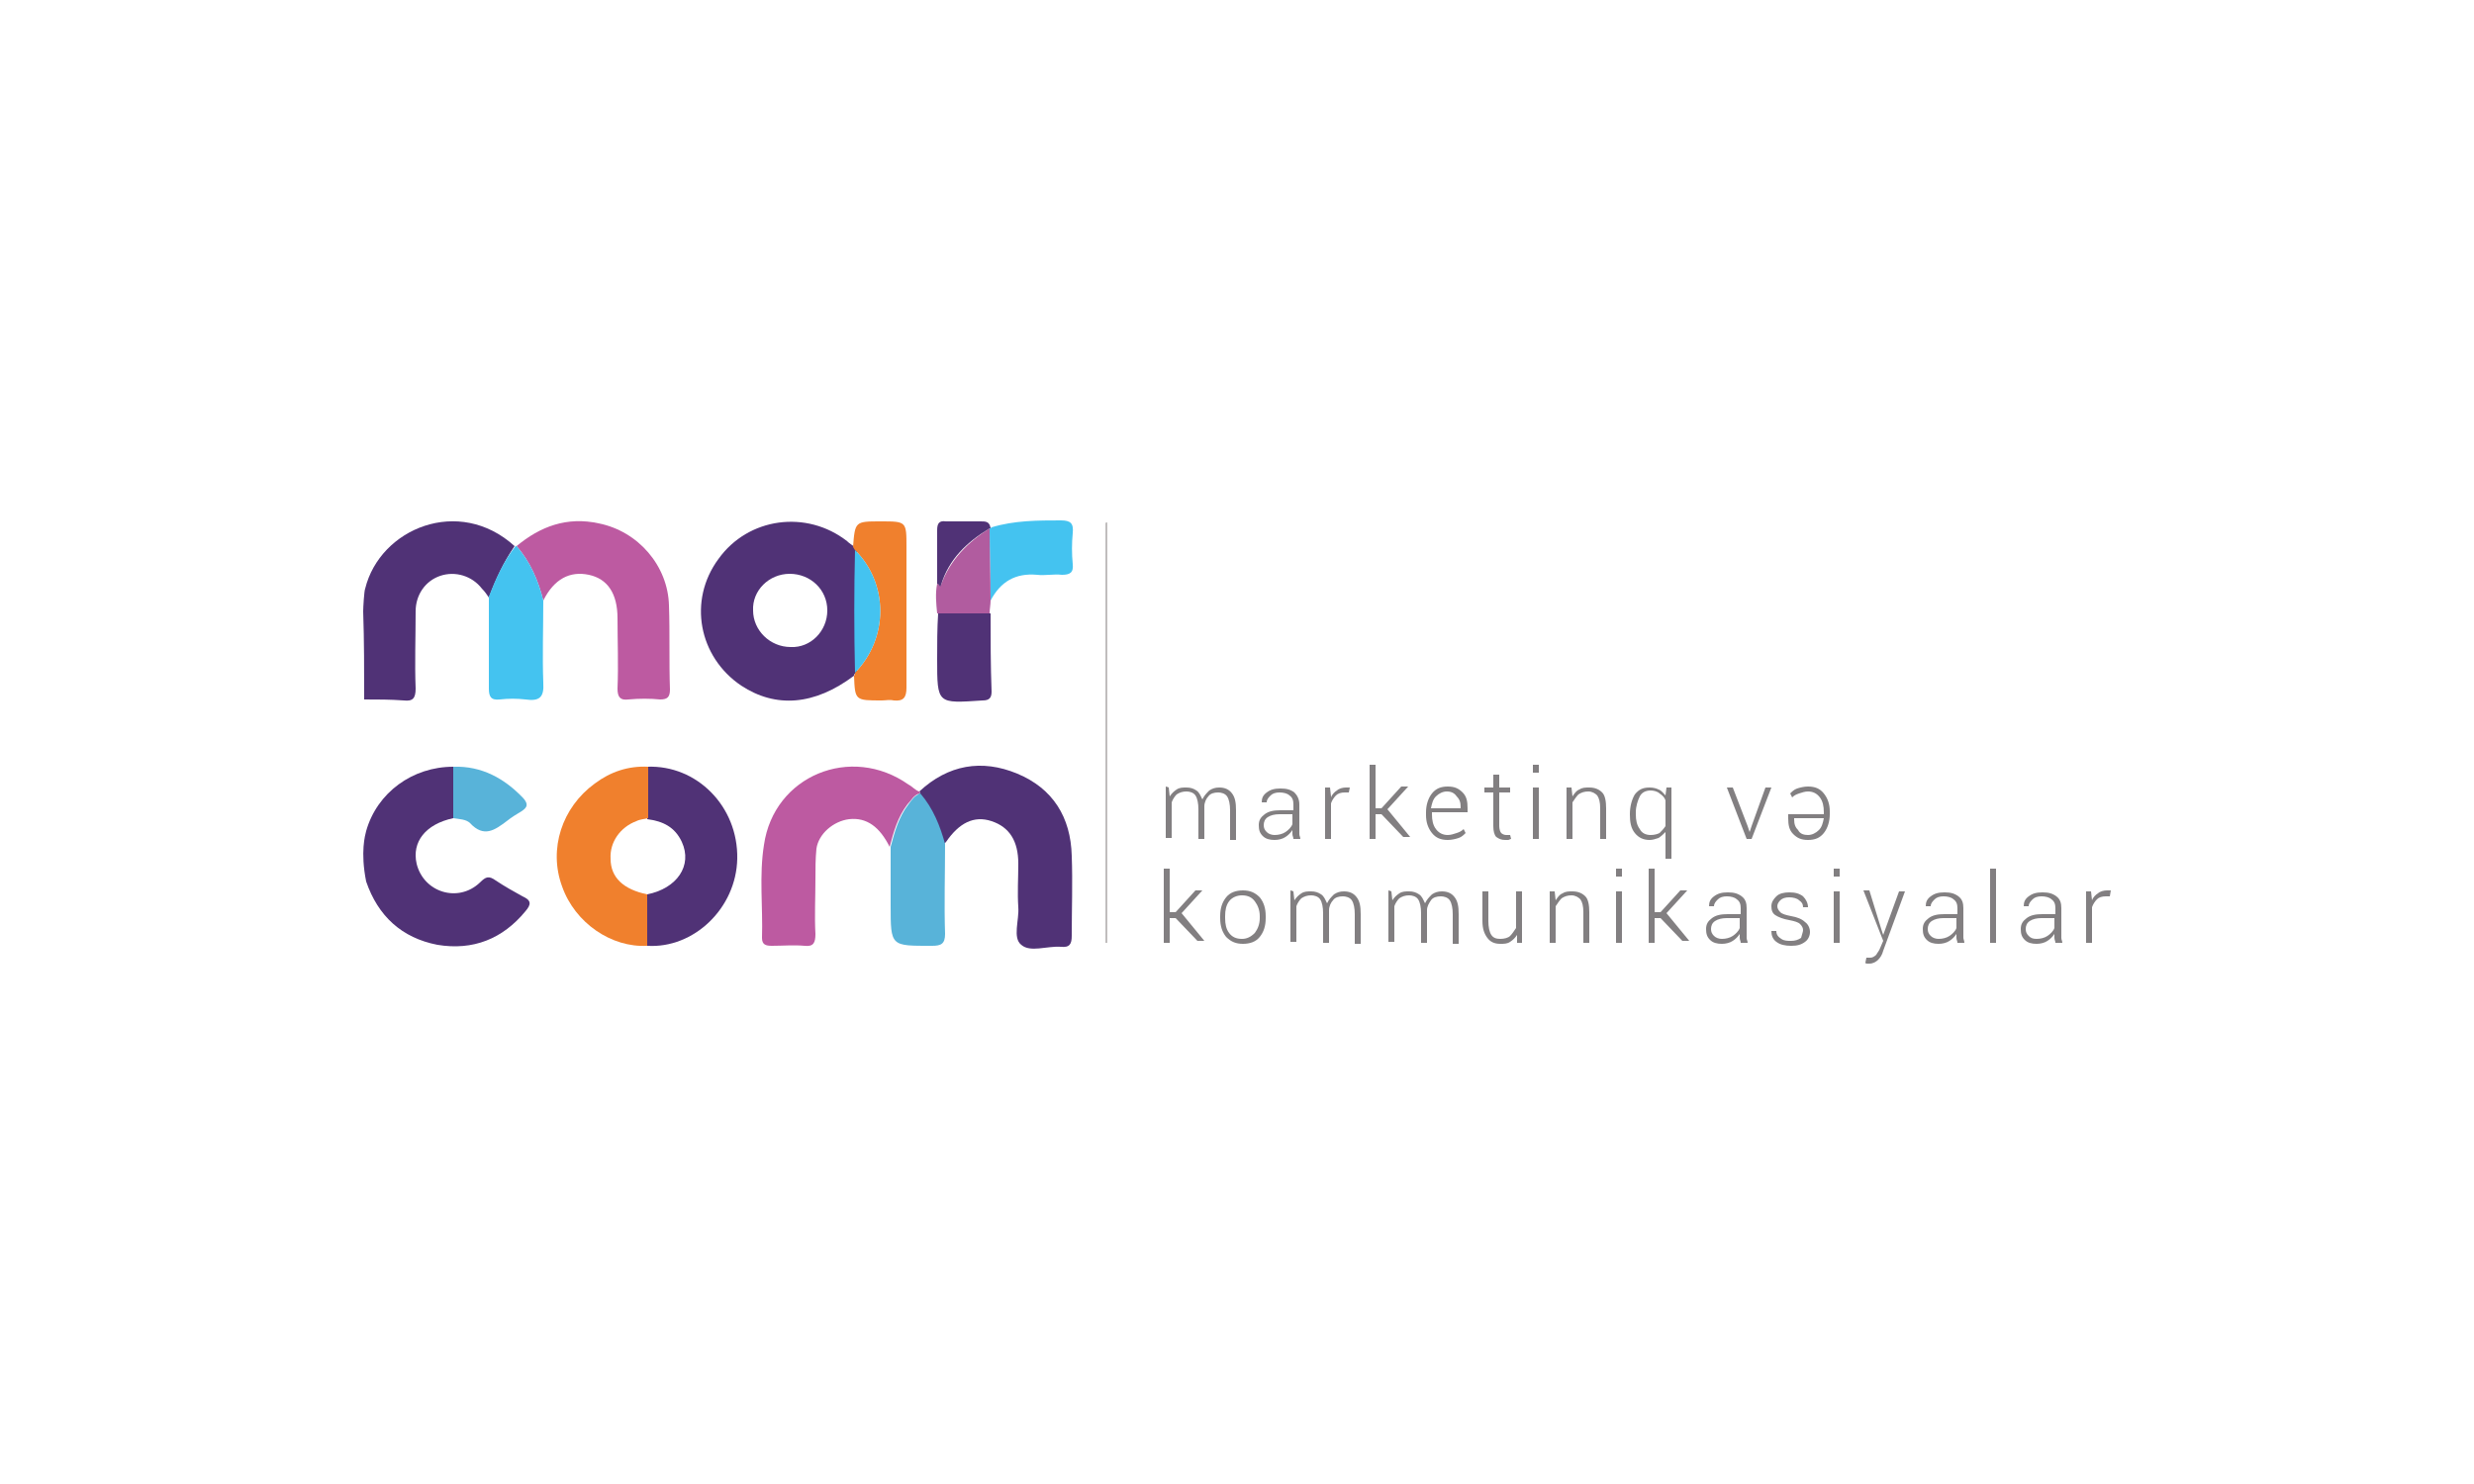 <?xml version="1.0" encoding="utf-8"?>
<!-- Generator: Adobe Illustrator 25.3.1, SVG Export Plug-In . SVG Version: 6.00 Build 0)  -->
<svg version="1.1" id="Layer_1" xmlns="http://www.w3.org/2000/svg" xmlns:xlink="http://www.w3.org/1999/xlink" x="0px" y="0px"
	 viewBox="0 0 250 150" style="enable-background:new 0 0 250 150;" xml:space="preserve">
<style type="text/css">
	.st0{fill:#503276;}
	.st1{fill:#BD5AA1;}
	.st2{fill:#F0802D;}
	.st3{fill:#58B3D9;}
	.st4{fill:#44C3F0;}
	.st5{fill:#B15C9F;}
	.st6{fill:#C0BDBD;}
	.st7{fill:#827F81;}
</style>
<g>
	<path class="st0" d="M37,84c1.1-3.9,4.7-6.5,8.8-6.5c0,1.7,0,3.5,0,5.2c-2.8,0.6-4.2,2.4-3.7,4.6c0.7,2.9,4.2,4,6.4,1.9
		c0.6-0.6,0.9-0.7,1.6-0.2c0.9,0.6,1.8,1.1,2.7,1.6c0.9,0.4,0.9,0.8,0.3,1.5c-2.3,2.8-5.3,4-8.9,3.4c-3.6-0.7-6-2.9-7.2-6.4
		C36.4,86.1,36.9,84.4,37,84z"/>
	<path class="st0" d="M49.4,60.4c-0.2-0.3-0.4-0.6-0.7-0.9c-1-1.3-2.7-1.8-4.2-1.3C43,58.7,42,60.1,42,61.8c0,2.6-0.1,5.2,0,7.8
		c0,1-0.3,1.3-1.2,1.2c-1.3-0.1-2.7-0.1-4-0.1c0-3,0-5.9-0.1-8.9c0-0.4,0.1-2.1,0.2-2.3c1.5-6.1,9.5-9.4,15.1-4.3
		C50.9,56.8,50.1,58.5,49.4,60.4z"/>
	<path class="st0" d="M86.3,68.3c-4,3-7.9,3.3-11.4,1c-4.3-2.9-5.4-8.6-2.3-12.8c3-4.2,8.9-5,13-1.8c0.2,0.2,0.5,0.4,0.8,0.6
		c0.1,0.1,0.1,0.2,0.2,0.3c-0.1,4.1-0.1,8.2,0,12.4C86.3,68.1,86.3,68.2,86.3,68.3z M83.6,61.7c0-2.1-1.7-3.7-3.8-3.7
		s-3.8,1.7-3.7,3.7c0,2,1.7,3.7,3.8,3.7C81.9,65.5,83.6,63.8,83.6,61.7z"/>
	<path class="st0" d="M92.9,80c2.9-2.7,6.3-3.3,9.9-1.8c3.6,1.5,5.4,4.4,5.5,8.3c0.1,2.7,0,5.4,0,8.1c0,0.8-0.2,1.2-1.1,1.1
		c-1.4-0.1-3.1,0.6-4-0.2c-0.9-0.7-0.2-2.5-0.3-3.8c-0.1-1.5,0-2.9,0-4.4c0-2.3-0.9-3.7-2.7-4.3c-1.8-0.6-3.3,0.2-4.6,2.1
		c-0.1,0.1-0.2,0.2-0.3,0.3c-0.5-1.9-1.3-3.6-2.5-5.1C93,80.2,93,80.1,92.9,80z"/>
	<path class="st1" d="M92.9,80c0.1,0.1,0,0.1,0,0.2c-0.6,0.2-0.8,0.7-1.2,1.1c-1,1.3-1.4,2.8-1.8,4.3c-1-2-2.3-3-4.1-2.8
		c-1.6,0.2-3.1,1.5-3.3,3c-0.1,1-0.1,2-0.1,3c0,1.9-0.1,3.8,0,5.6c0,0.9-0.2,1.3-1.1,1.2c-1.1-0.1-2.2,0-3.3,0c-0.6,0-1-0.1-1-0.8
		c0.1-3.1-0.3-6.3,0.2-9.4c1-7,8.8-10.2,14.6-6.1C92.2,79.5,92.5,79.9,92.9,80z"/>
	<path class="st1" d="M52.2,55.2c2.4-2,5.1-3,8.3-2.3c4,0.8,7,4.3,7.1,8.3c0.1,2.8,0,5.7,0.1,8.5c0,0.8-0.3,1-1,1
		c-1-0.1-2.1-0.1-3.2,0c-0.8,0.1-1.1-0.2-1.1-1.1c0.1-2.4,0-4.8,0-7.1c0-2.5-1-4-2.9-4.4c-1.9-0.4-3.5,0.4-4.6,2.6
		C54.4,58.7,53.6,56.8,52.2,55.2z"/>
	<path class="st0" d="M65.4,77.5c5-0.2,9.2,4,9.1,9.3c-0.1,5-4.4,9.1-9.1,8.8c0-1.7,0-3.5,0-5.2c3-0.6,4.6-2.9,3.5-5.3
		c-0.7-1.5-1.9-2.1-3.5-2.3C65.4,81,65.4,79.2,65.4,77.5z"/>
	<path class="st2" d="M65.4,90.4c0,1.7,0,3.5,0,5.2c-3.6,0.2-7.3-2.3-8.6-6c-1.4-3.8,0-8,3.3-10.4c1.6-1.2,3.4-1.8,5.4-1.7
		c0,1.7,0,3.5,0,5.2c-0.4,0.1-0.8,0.1-1.2,0.3c-1.6,0.6-2.7,2.1-2.6,3.8C61.7,88.7,63,89.9,65.4,90.4z"/>
	<path class="st3" d="M90,85.6c0.4-1.5,0.8-3,1.8-4.3c0.3-0.4,0.6-0.9,1.2-1.1c1.3,1.5,2,3.3,2.5,5.1c0,3-0.1,6.1,0,9.1
		c0,1-0.4,1.2-1.3,1.2c-4.2,0-4.2,0.1-4.2-4.1C90,89.6,90,87.6,90,85.6z"/>
	<path class="st4" d="M52.2,55.2c1.4,1.6,2.2,3.5,2.7,5.5c0,2.8-0.1,5.6,0,8.3c0.1,1.5-0.4,1.9-1.8,1.7c-0.9-0.1-1.7-0.1-2.6,0
		c-0.9,0.1-1.1-0.3-1.1-1.1c0-3.1,0-6.2,0-9.3c0.7-1.8,1.5-3.6,2.7-5.1C52.1,55.2,52.1,55.2,52.2,55.2z"/>
	<path class="st2" d="M86.4,55.6c-0.1-0.1-0.1-0.2-0.2-0.3c0.2-2.6,0.2-2.6,2.8-2.6c2.6,0,2.6,0,2.6,2.6c0,4.8,0,9.5,0,14.2
		c0,1-0.3,1.4-1.3,1.3c-0.4-0.1-0.8,0-1.2,0c-2.7,0-2.7,0-2.8-2.5c0.1-0.1,0.1-0.2,0.1-0.3C89.8,64.5,89.8,59,86.4,55.6z"/>
	<path class="st0" d="M100.1,62c0,2.6,0,5.3,0.1,7.9c0,0.6-0.2,0.9-0.9,0.9c-4.6,0.3-4.6,0.4-4.6-4.2c0-1.5,0-3.1,0.1-4.6
		C96.5,62,98.3,62,100.1,62z"/>
	<path class="st4" d="M100.2,53.3c2.3-0.7,4.7-0.7,7-0.7c1,0,1.3,0.3,1.2,1.3c-0.1,1-0.1,2.1,0,3.1c0.1,0.9-0.3,1.1-1.1,1.1
		c-0.8-0.1-1.7,0.1-2.5,0c-2.2-0.2-3.7,0.7-4.7,2.6c0-2.4-0.1-4.8-0.1-7.3C100.1,53.4,100.1,53.4,100.2,53.3z"/>
	<path class="st3" d="M45.8,82.7c0-1.7,0-3.5,0-5.2c2.9-0.1,5.2,1.2,7.1,3.2c0.5,0.6,0.4,0.9-0.2,1.3c-0.5,0.3-1,0.6-1.5,1
		c-1.2,0.9-2.3,1.7-3.7,0.2C47.1,82.8,46.4,82.8,45.8,82.7z"/>
	<path class="st5" d="M100,53.4c0,2.4,0.1,4.8,0.1,7.3c0,0.4-0.1,0.9-0.1,1.3c-1.8,0-3.5,0-5.3,0c-0.1-1-0.2-2,0-3
		c0.2,0,0.3,0.4,0.4,0.1C96,56.6,97.8,54.8,100,53.4z"/>
	<path class="st6" d="M111.9,52.8c0,14.1,0,28.3,0,42.5c-0.1,0-0.1,0-0.2,0c0-14.1,0-28.3,0-42.5C111.7,52.9,111.8,52.8,111.9,52.8z
		"/>
	<path class="st0" d="M100,53.4c-2.3,1.4-4.1,3.1-4.9,5.7C95,59.5,94.9,59,94.7,59c0-1.8,0-3.6,0-5.4c0-0.7,0.2-1,0.9-0.9
		c1.2,0,2.4,0,3.5,0c0.5,0,0.9,0,1,0.7C100.1,53.4,100.1,53.4,100,53.4z"/>
	<path class="st4" d="M86.4,55.6c3.4,3.4,3.4,8.9,0,12.4C86.3,63.8,86.3,59.7,86.4,55.6z"/>
	<g>
		<path class="st7" d="M118.1,79.6l0.1,0.9c0.2-0.3,0.4-0.5,0.7-0.7c0.3-0.2,0.6-0.2,1-0.2s0.7,0.1,1,0.3c0.3,0.2,0.4,0.5,0.6,0.9
			c0.2-0.4,0.4-0.6,0.7-0.9c0.3-0.2,0.6-0.3,1-0.3c0.6,0,1,0.2,1.3,0.6c0.3,0.4,0.4,0.9,0.4,1.7v3h-0.6v-3c0-0.6-0.1-1.1-0.3-1.4
			c-0.2-0.3-0.6-0.4-0.9-0.4c-0.4,0-0.8,0.1-1,0.4c-0.2,0.2-0.4,0.6-0.4,1c0,0,0,0.1,0,0.1c0,0,0,0.1,0,0.1v3.1h-0.6v-3
			c0-0.6-0.1-1.1-0.3-1.4c-0.2-0.3-0.6-0.4-0.9-0.4c-0.4,0-0.7,0.1-1,0.3c-0.2,0.2-0.4,0.5-0.5,0.8v3.6h-0.6v-5.2L118.1,79.6
			L118.1,79.6z"/>
		<path class="st7" d="M130.7,84.8c0-0.2-0.1-0.3-0.1-0.5c0-0.1,0-0.3,0-0.4c-0.2,0.3-0.4,0.5-0.7,0.7c-0.3,0.2-0.7,0.3-1.1,0.3
			c-0.5,0-0.9-0.1-1.2-0.4c-0.3-0.3-0.4-0.6-0.4-1.1s0.2-0.8,0.6-1.1c0.4-0.3,0.9-0.4,1.6-0.4h1.3v-0.6c0-0.4-0.1-0.7-0.4-0.9
			c-0.2-0.2-0.6-0.3-1-0.3c-0.4,0-0.7,0.1-0.9,0.3c-0.2,0.2-0.4,0.4-0.4,0.7h-0.5v0c0-0.4,0.1-0.7,0.5-1c0.4-0.3,0.8-0.4,1.4-0.4
			s1,0.1,1.4,0.4c0.3,0.3,0.5,0.7,0.5,1.2v2.5c0,0.2,0,0.4,0,0.5c0,0.2,0.1,0.3,0.1,0.5L130.7,84.8L130.7,84.8z M128.8,84.4
			c0.4,0,0.8-0.1,1.1-0.3c0.3-0.2,0.6-0.5,0.7-0.8v-1h-1.3c-0.5,0-0.9,0.1-1.2,0.3c-0.3,0.2-0.4,0.5-0.4,0.8c0,0.3,0.1,0.5,0.3,0.7
			C128.2,84.3,128.5,84.4,128.8,84.4z"/>
		<path class="st7" d="M136.3,80.1l-0.4,0c-0.4,0-0.7,0.1-0.9,0.3c-0.2,0.2-0.4,0.5-0.5,0.8v3.6h-0.6v-5.2h0.5l0.1,0.9v0.1
			c0.1-0.3,0.4-0.6,0.6-0.7c0.2-0.2,0.6-0.3,0.9-0.3c0.1,0,0.1,0,0.2,0c0.1,0,0.1,0,0.2,0L136.3,80.1z"/>
		<path class="st7" d="M139.6,82.3H139v2.5h-0.6v-7.5h0.6v4.4h0.6l2-2.2h0.7v0l-2.1,2.3l2.3,2.8l0,0h-0.7L139.6,82.3z"/>
		<path class="st7" d="M146.3,84.9c-0.7,0-1.2-0.2-1.6-0.7c-0.4-0.5-0.6-1.1-0.6-1.8v-0.3c0-0.7,0.2-1.4,0.6-1.9
			c0.4-0.5,0.9-0.7,1.6-0.7s1.1,0.2,1.5,0.6c0.4,0.4,0.5,0.9,0.5,1.6v0.4h-3.6v0.2c0,0.6,0.1,1.1,0.4,1.5c0.3,0.4,0.7,0.6,1.2,0.6
			c0.3,0,0.6-0.1,0.9-0.2c0.3-0.1,0.5-0.2,0.7-0.4l0.2,0.4c-0.2,0.2-0.4,0.4-0.7,0.5C147.1,84.8,146.7,84.9,146.3,84.9z M146.2,80
			c-0.4,0-0.8,0.2-1.1,0.5c-0.3,0.3-0.4,0.7-0.5,1.2l0,0h3v-0.1c0-0.5-0.1-0.8-0.4-1.1C147,80.2,146.7,80,146.2,80z"/>
		<path class="st7" d="M151.5,78.3v1.3h1.1v0.5h-1.1v3.4c0,0.3,0.1,0.6,0.2,0.7c0.1,0.1,0.3,0.2,0.5,0.2c0.1,0,0.1,0,0.2,0
			s0.1,0,0.2,0l0.1,0.4c-0.1,0-0.2,0.1-0.3,0.1c-0.1,0-0.2,0-0.3,0c-0.4,0-0.6-0.1-0.9-0.3c-0.2-0.2-0.3-0.6-0.3-1.1v-3.4H150v-0.5
			h0.9v-1.3L151.5,78.3L151.5,78.3z"/>
		<path class="st7" d="M155.5,78.1h-0.6v-0.8h0.6V78.1z M155.5,84.8h-0.6v-5.2h0.6V84.8z"/>
		<path class="st7" d="M158.8,79.6l0.1,0.9c0.2-0.3,0.4-0.6,0.7-0.7c0.3-0.2,0.6-0.2,1-0.2c0.6,0,1,0.2,1.3,0.5
			c0.3,0.3,0.4,0.9,0.4,1.6v3.1h-0.6v-3.1c0-0.6-0.1-1-0.3-1.3c-0.2-0.2-0.5-0.4-0.9-0.4c-0.4,0-0.7,0.1-1,0.3
			c-0.2,0.2-0.4,0.5-0.6,0.8v3.7h-0.6v-5.2L158.8,79.6L158.8,79.6z"/>
		<path class="st7" d="M164.7,82.3c0-0.8,0.2-1.5,0.5-2c0.4-0.5,0.8-0.7,1.5-0.7c0.4,0,0.7,0.1,0.9,0.2c0.3,0.1,0.5,0.4,0.7,0.6
			l0.1-0.8h0.5v7.2h-0.6v-2.7c-0.2,0.2-0.4,0.4-0.7,0.6c-0.3,0.1-0.6,0.2-0.9,0.2c-0.6,0-1.1-0.2-1.5-0.7c-0.4-0.5-0.5-1.1-0.5-1.9
			L164.7,82.3L164.7,82.3z M165.3,82.3c0,0.6,0.1,1.1,0.4,1.5c0.2,0.4,0.6,0.6,1.1,0.6c0.4,0,0.7-0.1,0.9-0.2
			c0.2-0.2,0.4-0.4,0.6-0.7v-2.6c-0.1-0.3-0.3-0.5-0.6-0.7c-0.2-0.2-0.6-0.3-0.9-0.3c-0.5,0-0.9,0.2-1.1,0.6c-0.2,0.4-0.4,1-0.4,1.6
			V82.3z"/>
		<path class="st7" d="M176.6,83.5l0.2,0.6h0l0.2-0.6l1.4-3.9h0.6l-2,5.2h-0.5l-2-5.2h0.6L176.6,83.5z"/>
		<path class="st7" d="M182.7,79.5c0.7,0,1.2,0.2,1.6,0.7c0.4,0.5,0.6,1.1,0.6,1.8v0.3c0,0.7-0.2,1.4-0.6,1.9
			c-0.4,0.5-0.9,0.7-1.6,0.7s-1.1-0.2-1.5-0.6s-0.5-0.9-0.5-1.6v-0.4h3.6v-0.2c0-0.6-0.1-1.1-0.4-1.5c-0.3-0.4-0.7-0.6-1.2-0.6
			c-0.3,0-0.6,0.1-0.9,0.2c-0.3,0.1-0.5,0.2-0.7,0.4l-0.2-0.4c0.2-0.2,0.4-0.4,0.7-0.5C181.9,79.6,182.3,79.5,182.7,79.5z
			 M182.7,84.4c0.4,0,0.8-0.2,1.1-0.5c0.3-0.3,0.4-0.7,0.5-1.2l0,0h-3v0.1c0,0.5,0.1,0.8,0.4,1.1C181.9,84.3,182.3,84.4,182.7,84.4z
			"/>
		<path class="st7" d="M118.8,92.8h-0.6v2.5h-0.6v-7.5h0.6v4.4h0.6l2-2.2h0.7v0l-2.1,2.3l2.3,2.8l0,0h-0.7L118.8,92.8z"/>
		<path class="st7" d="M123.3,92.6c0-0.8,0.2-1.4,0.6-1.9s1-0.7,1.7-0.7c0.7,0,1.2,0.2,1.7,0.7c0.4,0.5,0.6,1.1,0.6,1.9v0.2
			c0,0.8-0.2,1.4-0.6,1.9c-0.4,0.5-1,0.7-1.7,0.7c-0.7,0-1.2-0.2-1.7-0.7c-0.4-0.5-0.6-1.1-0.6-1.9L123.3,92.6L123.3,92.6z
			 M123.8,92.8c0,0.6,0.1,1.1,0.4,1.5c0.3,0.4,0.7,0.6,1.3,0.6c0.5,0,0.9-0.2,1.3-0.6c0.3-0.4,0.5-0.9,0.5-1.5v-0.2
			c0-0.6-0.2-1.1-0.5-1.5c-0.3-0.4-0.7-0.6-1.3-0.6c-0.5,0-1,0.2-1.3,0.6c-0.3,0.4-0.4,0.9-0.4,1.5V92.8z"/>
		<path class="st7" d="M130.7,90.1l0.1,0.9c0.2-0.3,0.4-0.5,0.7-0.7s0.6-0.2,1-0.2c0.4,0,0.7,0.1,1,0.3c0.3,0.2,0.4,0.5,0.6,0.9
			c0.2-0.4,0.4-0.6,0.7-0.9c0.3-0.2,0.6-0.3,1-0.3c0.6,0,1,0.2,1.3,0.6c0.3,0.4,0.4,0.9,0.4,1.7v3h-0.6v-3c0-0.6-0.1-1.1-0.3-1.4
			c-0.2-0.3-0.6-0.4-0.9-0.4c-0.4,0-0.8,0.1-1,0.4c-0.2,0.2-0.4,0.6-0.4,1c0,0,0,0.1,0,0.1c0,0,0,0.1,0,0.1v3.1h-0.6v-3
			c0-0.6-0.1-1.1-0.3-1.4c-0.2-0.3-0.6-0.4-0.9-0.4c-0.4,0-0.7,0.1-1,0.3c-0.2,0.2-0.4,0.5-0.5,0.8v3.6h-0.6V90L130.7,90.1
			L130.7,90.1z"/>
		<path class="st7" d="M140.6,90.1l0.1,0.9c0.2-0.3,0.4-0.5,0.7-0.7s0.6-0.2,1-0.2c0.4,0,0.7,0.1,1,0.3c0.3,0.2,0.4,0.5,0.6,0.9
			c0.2-0.4,0.4-0.6,0.7-0.9c0.3-0.2,0.6-0.3,1-0.3c0.6,0,1,0.2,1.3,0.6c0.3,0.4,0.4,0.9,0.4,1.7v3h-0.6v-3c0-0.6-0.1-1.1-0.3-1.4
			c-0.2-0.3-0.6-0.4-0.9-0.4c-0.4,0-0.8,0.1-1,0.4c-0.2,0.3-0.4,0.6-0.4,1c0,0,0,0.1,0,0.1c0,0,0,0.1,0,0.1v3.1h-0.6v-3
			c0-0.6-0.1-1.1-0.3-1.4c-0.2-0.3-0.6-0.4-0.9-0.4c-0.4,0-0.7,0.1-1,0.3c-0.2,0.2-0.4,0.5-0.5,0.8v3.6h-0.6V90L140.6,90.1
			L140.6,90.1z"/>
		<path class="st7" d="M153.3,94.5c-0.2,0.3-0.4,0.5-0.7,0.7s-0.6,0.2-1,0.2c-0.6,0-1-0.2-1.3-0.6c-0.3-0.4-0.5-0.9-0.5-1.7v-3h0.6
			v3c0,0.6,0.1,1.1,0.3,1.4c0.2,0.3,0.5,0.4,0.9,0.4c0.4,0,0.8-0.1,1-0.3c0.2-0.2,0.4-0.5,0.6-0.8v-3.7h0.6v5.2h-0.5L153.3,94.5z"/>
		<path class="st7" d="M157.1,90.1l0.1,0.9c0.2-0.3,0.4-0.6,0.7-0.7c0.3-0.2,0.6-0.2,1-0.2c0.6,0,1,0.2,1.3,0.5
			c0.3,0.3,0.4,0.9,0.4,1.6v3.1h-0.6v-3.1c0-0.6-0.1-1-0.3-1.3c-0.2-0.2-0.5-0.4-0.9-0.4c-0.4,0-0.7,0.1-1,0.3
			c-0.2,0.2-0.4,0.5-0.6,0.8v3.7h-0.6v-5.2L157.1,90.1L157.1,90.1z"/>
		<path class="st7" d="M163.9,88.6h-0.6v-0.8h0.6V88.6z M163.9,95.3h-0.6v-5.2h0.6V95.3z"/>
		<path class="st7" d="M167.8,92.8h-0.6v2.5h-0.6v-7.5h0.6v4.4h0.6l2-2.2h0.7v0l-2.1,2.3l2.3,2.8l0,0h-0.7L167.8,92.8z"/>
		<path class="st7" d="M175.9,95.3c0-0.2-0.1-0.3-0.1-0.5s0-0.3,0-0.4c-0.2,0.3-0.4,0.5-0.7,0.7c-0.3,0.2-0.7,0.3-1.1,0.3
			c-0.5,0-0.9-0.1-1.2-0.4c-0.3-0.3-0.4-0.6-0.4-1.1s0.2-0.8,0.6-1.1c0.4-0.3,0.9-0.4,1.6-0.4h1.3v-0.6c0-0.4-0.1-0.7-0.4-0.9
			c-0.2-0.2-0.6-0.3-1-0.3c-0.4,0-0.7,0.1-0.9,0.3c-0.2,0.2-0.4,0.4-0.4,0.7h-0.5v0c0-0.4,0.1-0.7,0.5-1c0.4-0.3,0.8-0.4,1.4-0.4
			c0.6,0,1,0.1,1.4,0.4s0.5,0.7,0.5,1.2v2.5c0,0.2,0,0.4,0,0.5c0,0.2,0.1,0.3,0.1,0.5L175.9,95.3L175.9,95.3z M174,94.9
			c0.4,0,0.8-0.1,1.1-0.3c0.3-0.2,0.6-0.5,0.7-0.8v-1h-1.3c-0.5,0-0.9,0.1-1.2,0.3c-0.3,0.2-0.4,0.5-0.4,0.8c0,0.3,0.1,0.5,0.3,0.7
			C173.4,94.8,173.7,94.9,174,94.9z"/>
		<path class="st7" d="M182.2,94c0-0.2-0.1-0.4-0.3-0.6c-0.2-0.2-0.6-0.3-1.1-0.4c-0.6-0.1-1.1-0.3-1.4-0.5
			c-0.3-0.2-0.4-0.5-0.4-0.9c0-0.4,0.2-0.7,0.5-1s0.8-0.4,1.3-0.4c0.6,0,1,0.1,1.4,0.4c0.3,0.3,0.5,0.7,0.5,1.1v0h-0.5
			c0-0.3-0.1-0.5-0.4-0.7c-0.2-0.2-0.6-0.3-1-0.3c-0.4,0-0.7,0.1-0.9,0.3c-0.2,0.2-0.3,0.4-0.3,0.6c0,0.2,0.1,0.4,0.3,0.6
			c0.2,0.2,0.6,0.3,1.1,0.4c0.6,0.1,1.1,0.3,1.4,0.6c0.3,0.2,0.5,0.6,0.5,1c0,0.4-0.2,0.8-0.5,1c-0.4,0.3-0.8,0.4-1.4,0.4
			c-0.6,0-1.1-0.1-1.5-0.4c-0.4-0.3-0.5-0.7-0.5-1.1v0h0.5c0,0.4,0.2,0.6,0.5,0.8s0.6,0.2,1,0.2c0.4,0,0.7-0.1,1-0.3
			C182.1,94.4,182.2,94.2,182.2,94z"/>
		<path class="st7" d="M185.9,88.6h-0.6v-0.8h0.6V88.6z M185.9,95.3h-0.6v-5.2h0.6V95.3z"/>
		<path class="st7" d="M190.1,93.9l0.2,0.6h0l1.6-4.4h0.6l-2.2,6c-0.1,0.4-0.3,0.7-0.5,0.9c-0.2,0.2-0.5,0.4-0.9,0.4
			c-0.1,0-0.1,0-0.2,0c-0.1,0-0.2,0-0.2-0.1l0.1-0.5c0,0,0.1,0,0.2,0c0.1,0,0.1,0,0.2,0c0.2,0,0.4-0.1,0.6-0.3
			c0.1-0.2,0.3-0.4,0.4-0.7l0.3-0.7l-2-5.1h0.6L190.1,93.9z"/>
		<path class="st7" d="M197.8,95.3c0-0.2-0.1-0.3-0.1-0.5s0-0.3,0-0.4c-0.2,0.3-0.4,0.5-0.7,0.7c-0.3,0.2-0.7,0.3-1.1,0.3
			c-0.5,0-0.9-0.1-1.2-0.4c-0.3-0.3-0.4-0.6-0.4-1.1s0.2-0.8,0.6-1.1s0.9-0.4,1.6-0.4h1.3v-0.6c0-0.4-0.1-0.7-0.4-0.9
			c-0.2-0.2-0.6-0.3-1-0.3c-0.4,0-0.7,0.1-0.9,0.3c-0.2,0.2-0.4,0.4-0.4,0.7h-0.5v0c0-0.4,0.1-0.7,0.5-1c0.4-0.3,0.8-0.4,1.4-0.4
			c0.6,0,1,0.1,1.4,0.4s0.5,0.7,0.5,1.2v2.5c0,0.2,0,0.4,0,0.5s0.1,0.3,0.1,0.5L197.8,95.3L197.8,95.3z M195.9,94.9
			c0.4,0,0.8-0.1,1.1-0.3c0.3-0.2,0.6-0.5,0.7-0.8v-1h-1.3c-0.5,0-0.9,0.1-1.2,0.3c-0.3,0.2-0.4,0.5-0.4,0.8c0,0.3,0.1,0.5,0.3,0.7
			C195.3,94.8,195.6,94.9,195.9,94.9z"/>
		<path class="st7" d="M201.7,95.3h-0.6v-7.5h0.6V95.3z"/>
		<path class="st7" d="M207.7,95.3c0-0.2-0.1-0.3-0.1-0.5c0-0.1,0-0.3,0-0.4c-0.2,0.3-0.4,0.5-0.7,0.7c-0.3,0.2-0.7,0.3-1.1,0.3
			c-0.5,0-0.9-0.1-1.2-0.4c-0.3-0.3-0.4-0.6-0.4-1.1s0.2-0.8,0.6-1.1c0.4-0.3,0.9-0.4,1.6-0.4h1.3v-0.6c0-0.4-0.1-0.7-0.4-0.9
			c-0.2-0.2-0.6-0.3-1-0.3c-0.4,0-0.7,0.1-0.9,0.3c-0.2,0.2-0.4,0.4-0.4,0.7h-0.5v0c0-0.4,0.1-0.7,0.5-1c0.4-0.3,0.8-0.4,1.4-0.4
			c0.6,0,1,0.1,1.4,0.4s0.5,0.7,0.5,1.2v2.5c0,0.2,0,0.4,0,0.5c0,0.2,0.1,0.3,0.1,0.5L207.7,95.3L207.7,95.3z M205.8,94.9
			c0.4,0,0.8-0.1,1.1-0.3c0.3-0.2,0.6-0.5,0.7-0.8v-1h-1.3c-0.5,0-0.9,0.1-1.2,0.3c-0.3,0.2-0.4,0.5-0.4,0.8c0,0.3,0.1,0.5,0.3,0.7
			C205.2,94.8,205.4,94.9,205.8,94.9z"/>
		<path class="st7" d="M213.2,90.6l-0.4,0c-0.4,0-0.7,0.1-0.9,0.3c-0.2,0.2-0.4,0.5-0.5,0.8v3.6h-0.6v-5.2h0.5l0.1,0.9V91
			c0.1-0.3,0.4-0.6,0.6-0.7c0.2-0.2,0.6-0.3,0.9-0.3c0.1,0,0.1,0,0.2,0c0.1,0,0.1,0,0.2,0L213.2,90.6z"/>
	</g>
</g>
</svg>
